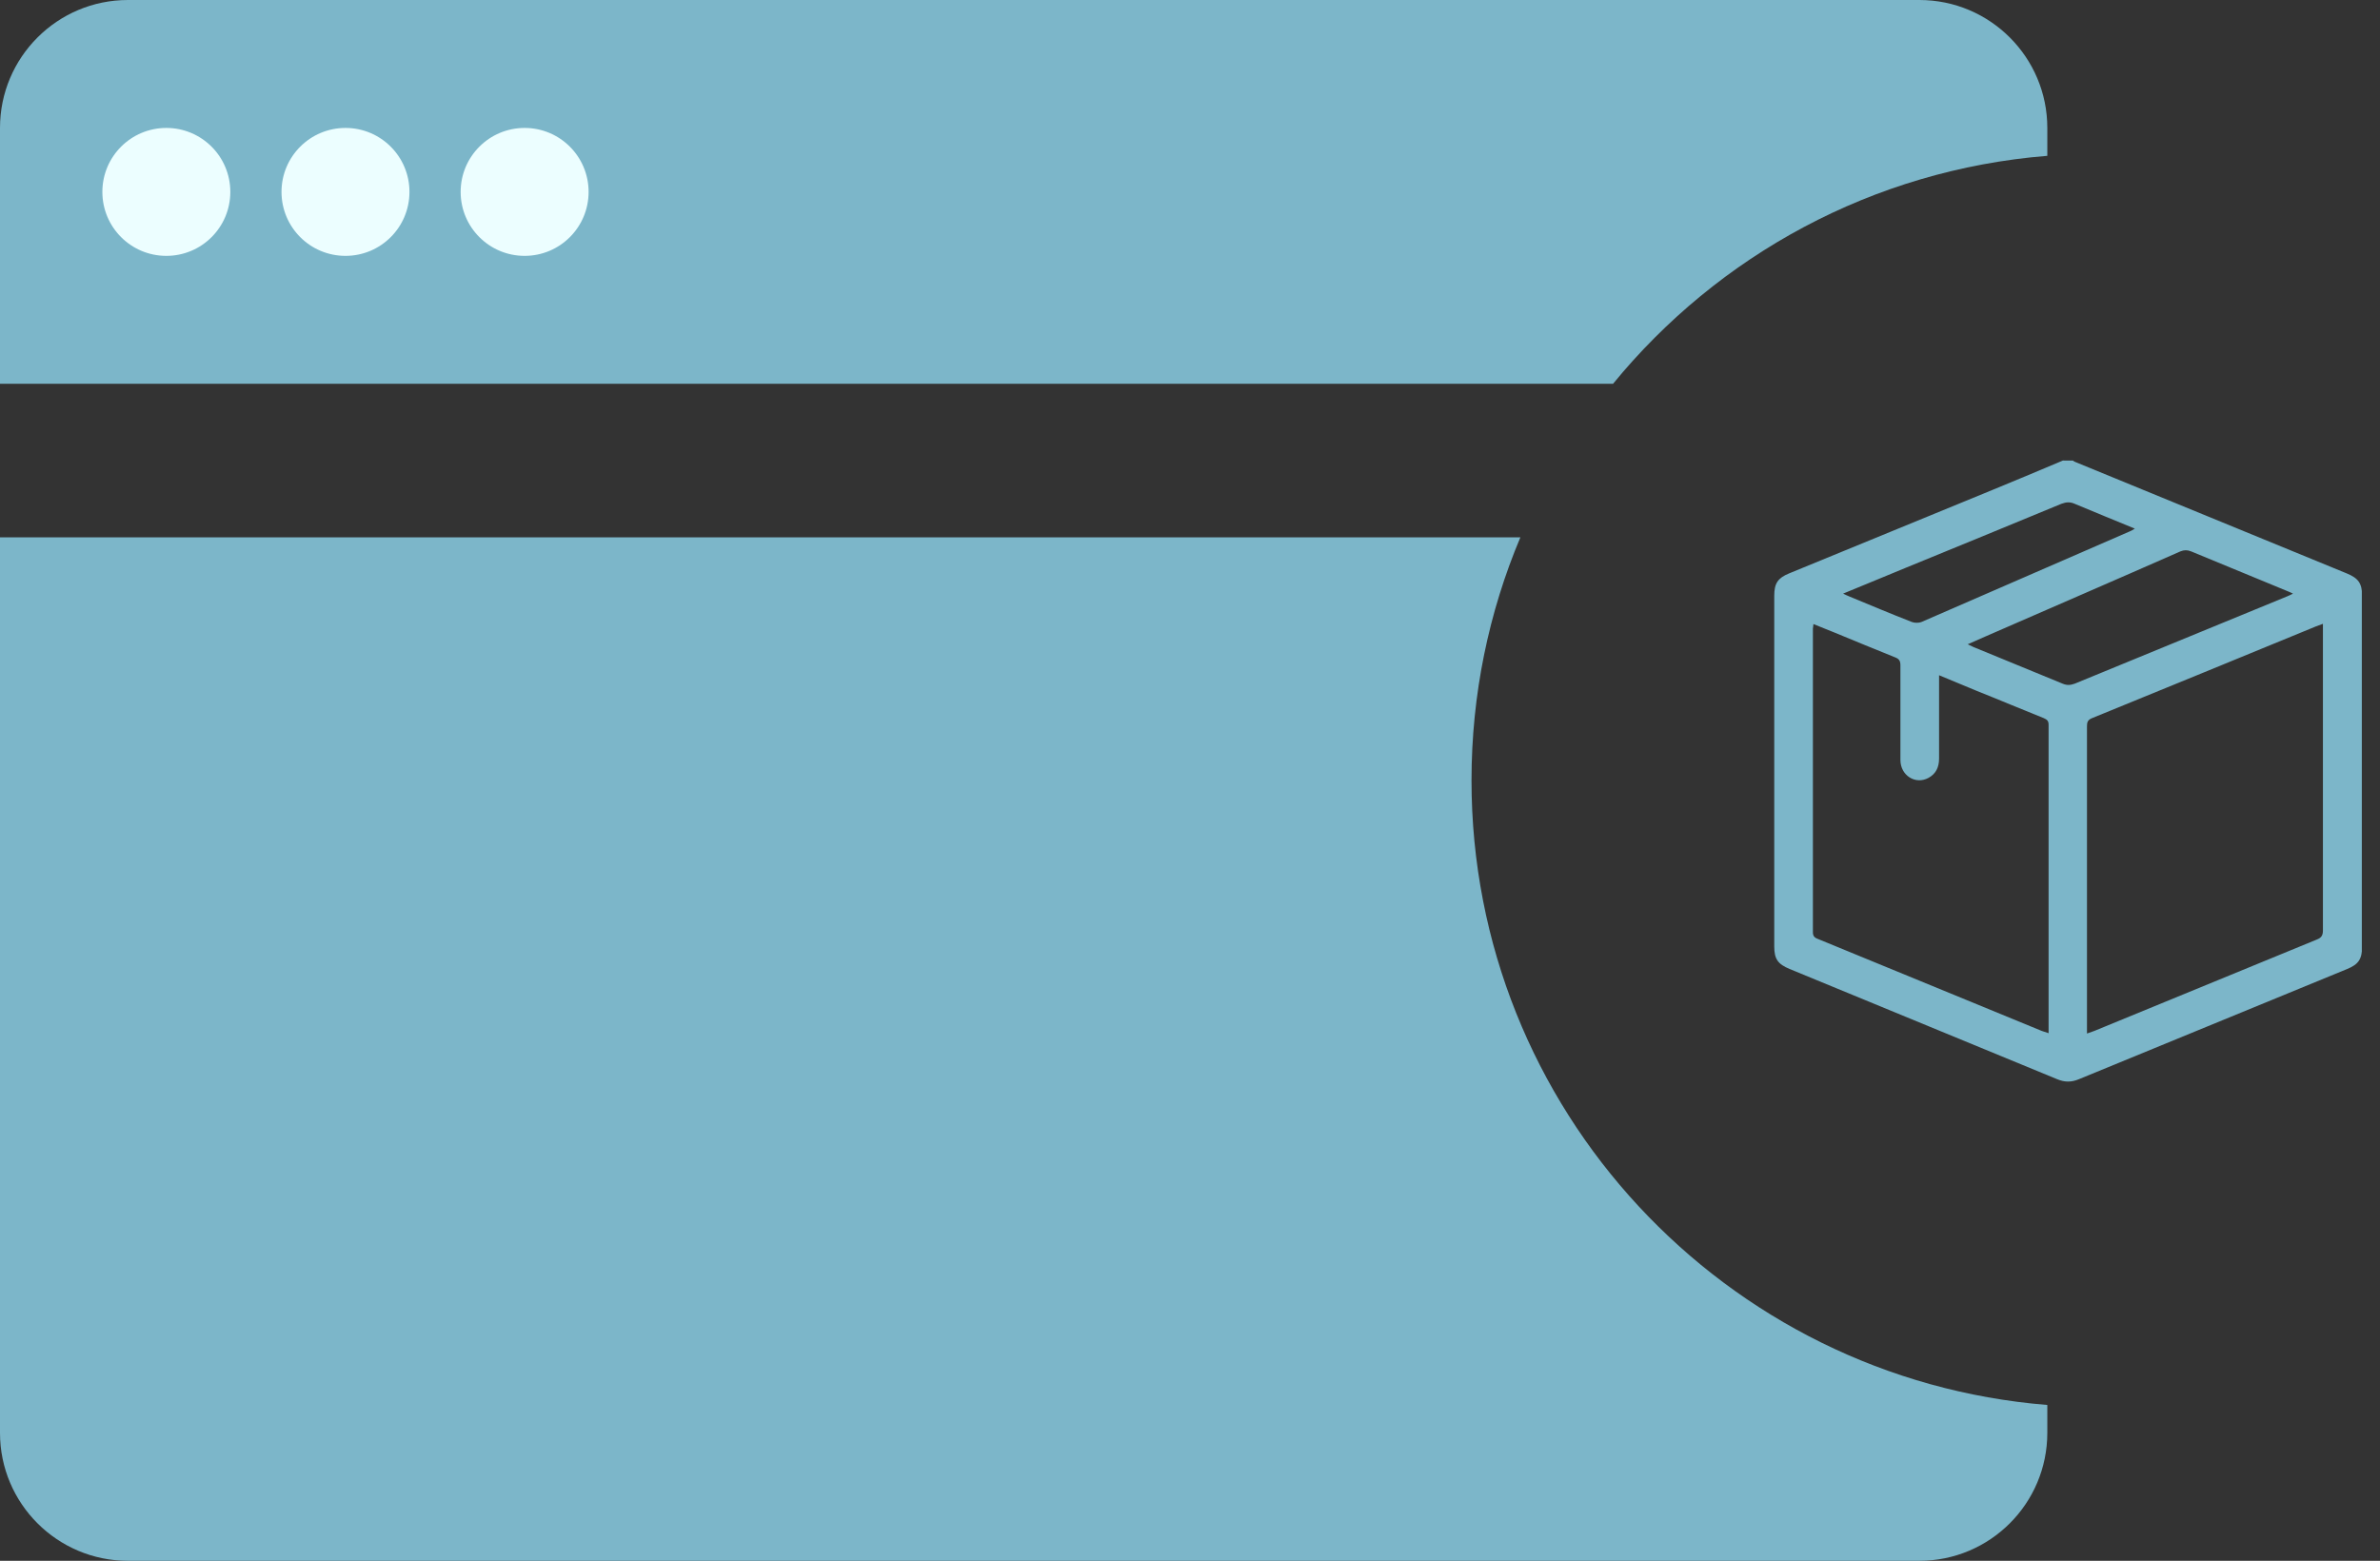 <svg width="93" height="61" viewBox="0 0 93 61" fill="none" xmlns="http://www.w3.org/2000/svg">
<rect x="0" y="0" width="93" height="61" fill="#333333" stroke="none"/>
<g clip-path="url(#clip0_6277_296)">
<path d="M57.5 30.5C57.5 27.13 58.18 23.92 59.41 21H0V56C0 58.76 2.24 61 5 61H75C77.76 61 80 58.76 80 56V54.91C67.41 53.89 57.5 43.35 57.5 30.5Z" fill="#7CB6C9"/>
<path d="M80 6.09V5C80 2.24 77.76 0 75 0H5C2.24 0 0 2.24 0 5V15H63.03C67.13 9.99 73.17 6.64 80 6.09Z" fill="#7CB6C9"/>
<path d="M6.5 10C7.881 10 9 8.881 9 7.5C9 6.119 7.881 5 6.5 5C5.119 5 4 6.119 4 7.5C4 8.881 5.119 10 6.5 10Z" fill="#ECFEFF"/>
<path d="M13.5 10C14.881 10 16 8.881 16 7.5C16 6.119 14.881 5 13.5 5C12.119 5 11 6.119 11 7.5C11 8.881 12.119 10 13.5 10Z" fill="#ECFEFF"/>
<path d="M20.5 10C21.881 10 23 8.881 23 7.5C23 6.119 21.881 5 20.5 5C19.119 5 18 6.119 18 7.5C18 8.881 19.119 10 20.5 10Z" fill="#ECFEFF"/>
<path d="M80.62 18C80.75 18 80.87 18 81 18C81.03 18.02 81.05 18.04 81.08 18.05C84.62 19.5 88.16 20.96 91.7 22.41C92.16 22.6 92.3 22.8 92.3 23.29C92.3 27.86 92.3 32.43 92.3 37C92.3 37.48 92.16 37.69 91.72 37.87C88.22 39.31 84.73 40.74 81.23 42.18C80.94 42.3 80.68 42.3 80.39 42.18C76.9 40.74 73.42 39.31 69.93 37.87C69.47 37.68 69.33 37.48 69.33 36.99C69.33 32.42 69.33 27.85 69.33 23.28C69.33 22.8 69.47 22.59 69.91 22.41C72.57 21.32 75.24 20.22 77.9 19.13C78.81 18.76 79.72 18.37 80.63 17.99L80.62 18ZM81.56 40.39C81.67 40.35 81.75 40.32 81.84 40.29C84.74 39.1 87.63 37.91 90.53 36.72C90.71 36.65 90.77 36.56 90.77 36.36C90.77 32.46 90.77 28.57 90.77 24.67C90.77 24.58 90.77 24.5 90.77 24.38C90.66 24.42 90.58 24.45 90.5 24.48C87.58 25.68 84.66 26.88 81.74 28.07C81.57 28.14 81.55 28.24 81.55 28.39C81.55 32.3 81.55 36.22 81.55 40.13V40.39H81.56ZM70.86 24.38C70.86 24.47 70.84 24.52 70.84 24.57C70.84 28.52 70.84 32.48 70.84 36.43C70.84 36.57 70.89 36.64 71.02 36.69C73.94 37.89 76.86 39.09 79.78 40.29C79.86 40.32 79.95 40.35 80.05 40.38C80.05 40.33 80.05 40.29 80.05 40.26C80.05 36.28 80.05 32.3 80.05 28.33C80.05 28.18 80 28.13 79.87 28.07C78.99 27.72 78.12 27.35 77.24 27C76.76 26.8 76.28 26.6 75.77 26.39C75.77 26.51 75.77 26.59 75.77 26.68C75.77 27.67 75.77 28.66 75.77 29.65C75.77 29.98 75.65 30.24 75.36 30.4C74.85 30.68 74.26 30.31 74.26 29.7C74.26 28.47 74.26 27.23 74.26 26C74.26 25.83 74.21 25.75 74.05 25.69C73.26 25.37 72.47 25.05 71.68 24.72C71.41 24.61 71.14 24.5 70.86 24.39V24.38ZM89.6 23.2C89.51 23.16 89.46 23.13 89.4 23.11C88.14 22.59 86.88 22.07 85.62 21.55C85.47 21.49 85.35 21.49 85.2 21.55C82.66 22.67 80.11 23.77 77.57 24.88C77.35 24.98 77.14 25.07 76.89 25.18C76.99 25.23 77.05 25.26 77.12 25.29C78.28 25.77 79.44 26.24 80.6 26.72C80.77 26.79 80.9 26.78 81.07 26.72C83.84 25.58 86.61 24.44 89.39 23.3C89.46 23.27 89.53 23.24 89.62 23.19L89.6 23.2ZM72.02 23.2C72.12 23.25 72.19 23.28 72.26 23.31C73.08 23.65 73.89 23.99 74.71 24.31C74.82 24.35 74.98 24.35 75.08 24.31C77.8 23.13 80.52 21.94 83.24 20.76C83.29 20.74 83.34 20.71 83.42 20.66C82.61 20.33 81.84 20.01 81.07 19.69C80.89 19.61 80.74 19.62 80.55 19.69C78.52 20.53 76.5 21.36 74.47 22.19C73.66 22.52 72.86 22.86 72.02 23.2Z" fill="#7CB6C9"/>
</g>
<defs>
<clipPath id="clip0_6277_296">
<rect width="92.29" height="61" fill="white"/>
</clipPath>
</defs>
</svg>
